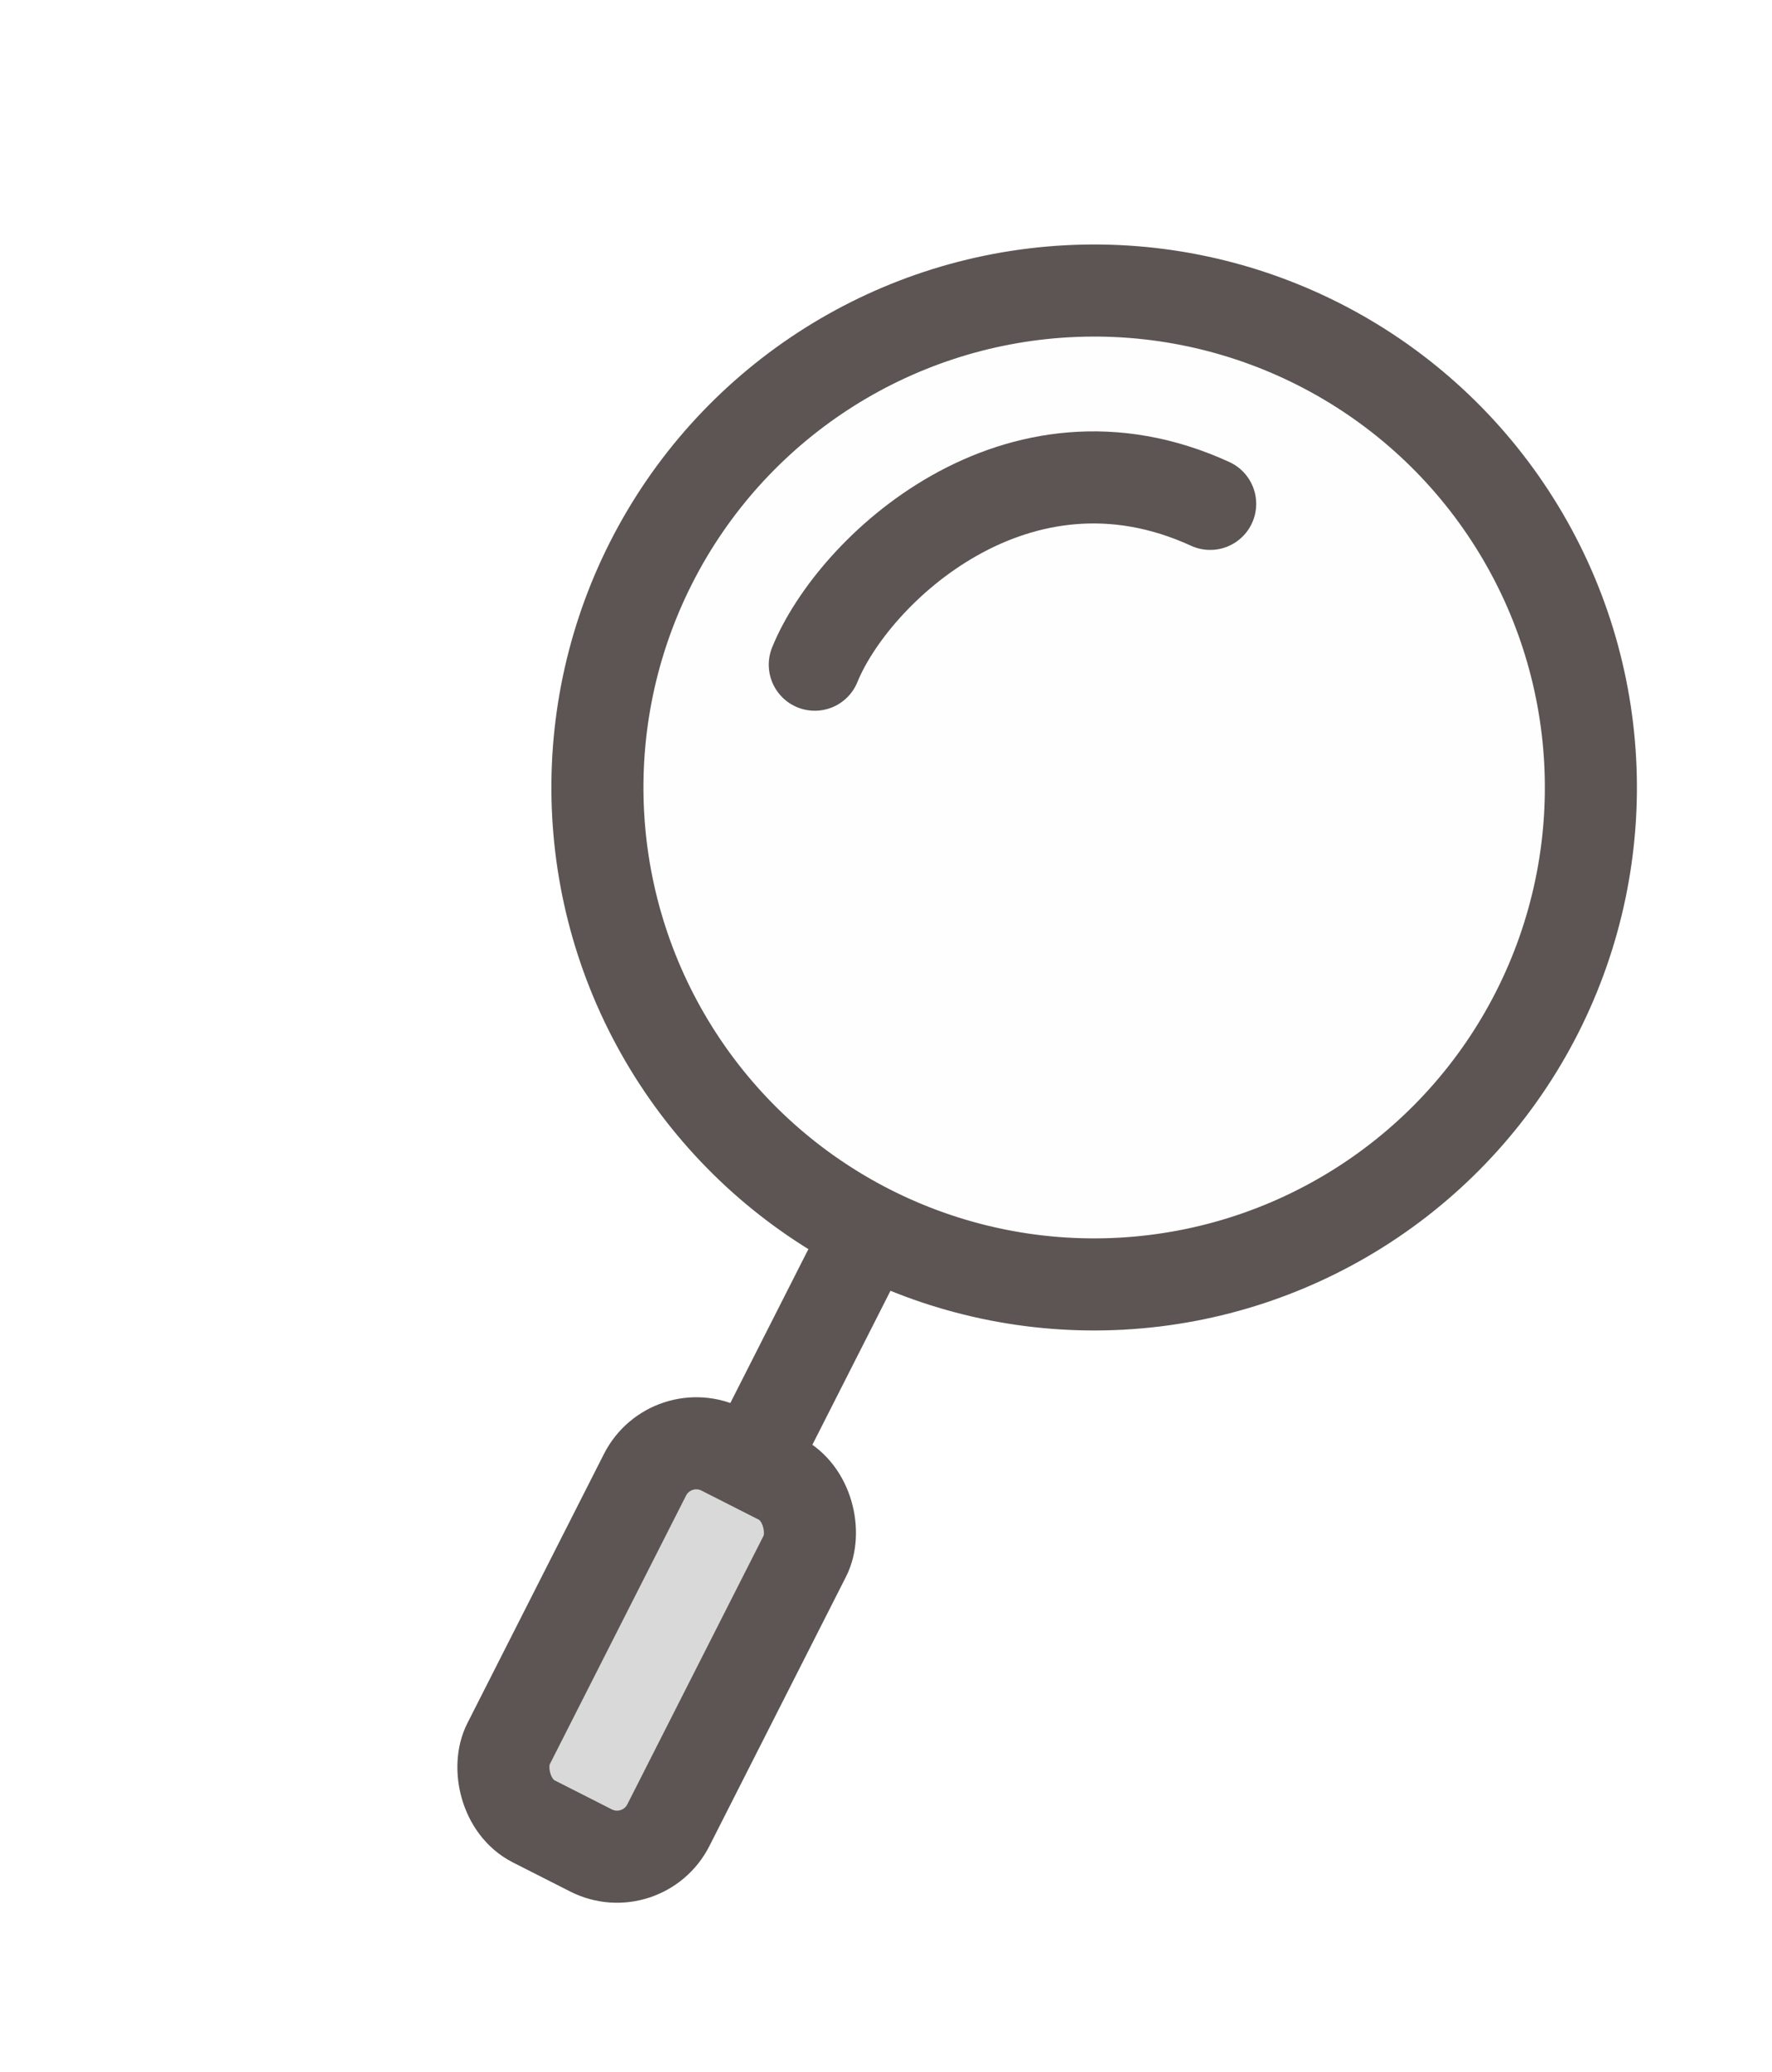 <svg width="154" height="180" viewBox="0 0 154 180" fill="none" xmlns="http://www.w3.org/2000/svg">
<g filter="url(#filter0_d_16_57)">
<circle cx="90.09" cy="63.409" r="43.17" transform="rotate(26.905 90.09 63.409)" fill="#FFFEFE" stroke="#5C5554" stroke-width="8"/>
<rect x="53.316" y="118.659" width="15.585" height="36.222" rx="5" transform="rotate(26.905 53.316 118.659)" fill="#D9D9D9" stroke="#5C5554" stroke-width="8"/>
<path d="M68.745 105.473L62.075 118.618" stroke="#5C5554" stroke-width="8" stroke-linecap="round" stroke-linejoin="round"/>
<path d="M65.811 52.742C69.155 44.521 83.36 31.067 100.173 38.772" stroke="#5C5554" stroke-width="8" stroke-linecap="round" stroke-linejoin="round"/>
</g>
<defs>
<filter id="filter0_d_16_57" x="34.645" y="16.229" width="107.625" height="149.065" filterUnits="userSpaceOnUse" color-interpolation-filters="sRGB">
<feFlood flood-opacity="0" result="BackgroundImageFix"/>
<feColorMatrix in="SourceAlpha" type="matrix" values="0 0 0 0 0 0 0 0 0 0 0 0 0 0 0 0 0 0 127 0" result="hardAlpha"/>
<feOffset dx="5" dy="5"/>
<feComposite in2="hardAlpha" operator="out"/>
<feColorMatrix type="matrix" values="0 0 0 0 1 0 0 0 0 0.663 0 0 0 0 0.22 0 0 0 1 0"/>
<feBlend mode="normal" in2="BackgroundImageFix" result="effect1_dropShadow_16_57"/>
<feBlend mode="normal" in="SourceGraphic" in2="effect1_dropShadow_16_57" result="shape"/>
</filter>
</defs>
</svg>
